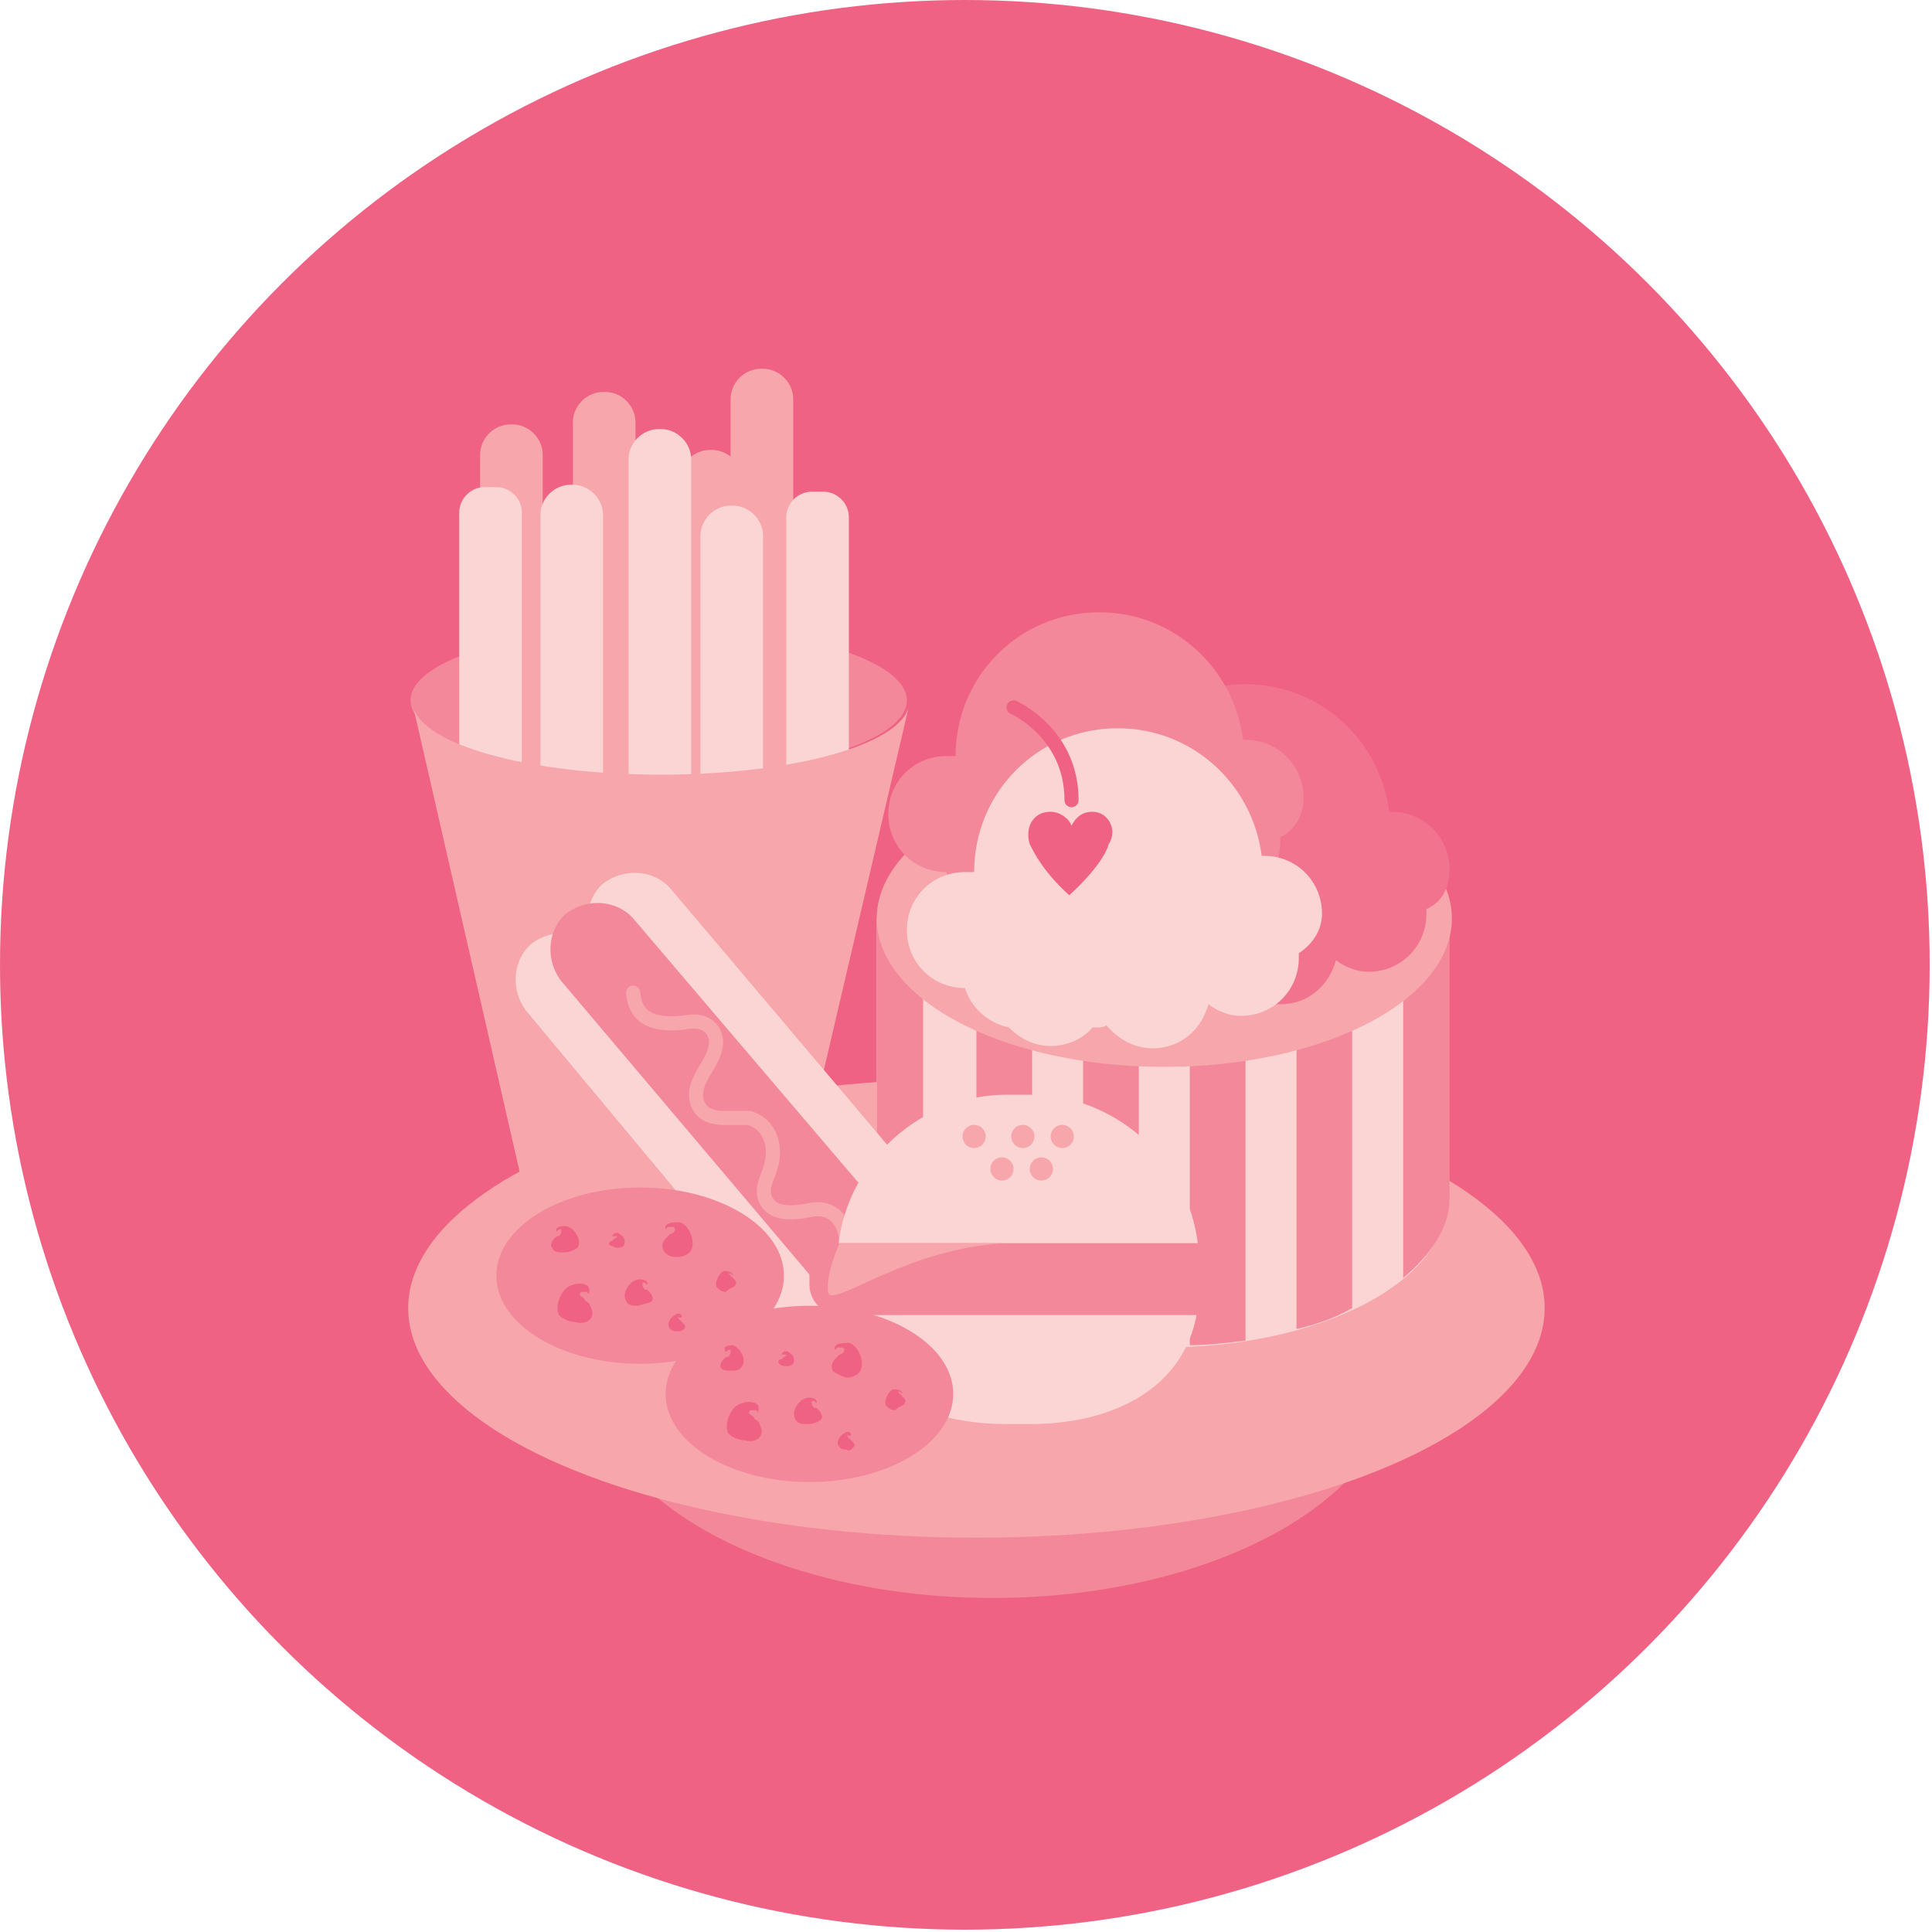 <?xml version="1.0" encoding="utf-8"?>
<!-- Generator: Adobe Illustrator 19.2.0, SVG Export Plug-In . SVG Version: 6.00 Build 0)  -->
<!DOCTYPE svg PUBLIC "-//W3C//DTD SVG 1.1//EN" "http://www.w3.org/Graphics/SVG/1.1/DTD/svg11.dtd">
<svg version="1.1" id="Layer_1" xmlns="http://www.w3.org/2000/svg" xmlns:xlink="http://www.w3.org/1999/xlink" x="0px" y="0px"
	 viewBox="0 0 83.3 83.3" enable-background="new 0 0 83.3 83.3" xml:space="preserve">
<circle fill="#EF6283" cx="41.6" cy="41.6" r="41.6"/>
<g>
	<ellipse fill="#F3889B" cx="42.8" cy="59" rx="17.5" ry="9.9"/>
	<ellipse fill="#F7A6AC" cx="42.1" cy="56.4" rx="24.5" ry="9.9"/>
	<path fill="#FBD4D4" d="M37.8,39.6v12.1h0c0.1,3.5,5.6,6.4,12.3,6.4c6.8,0,12.3-2.8,12.3-6.4h0V39.6H37.8z"/>
	<g>
		<path fill="#F3889B" d="M49.1,39.6h-2.4v18.2c0.8,0.1,1.6,0.2,2.4,0.2V39.6z"/>
		<path fill="#F3889B" d="M53.7,39.6h-2.4V58c0.8,0,1.6-0.1,2.4-0.2V39.6z"/>
		<path fill="#F3889B" d="M42.1,56.4c0.7,0.3,1.5,0.6,2.4,0.9V39.6h-2.4V56.4z"/>
		<path fill="#F3889B" d="M60.5,39.6v15.5c1.2-1,2-2.2,2-3.4h0V39.6H60.5z"/>
		<path fill="#F3889B" d="M58.3,39.6h-2.4v17.7c0.9-0.2,1.7-0.5,2.4-0.9V39.6z"/>
		<path fill="#F3889B" d="M39.8,39.6h-2v12.1h0c0,1.3,0.8,2.4,2,3.4V39.6z"/>
	</g>
	<ellipse fill="#F7A6AC" cx="50.2" cy="39.6" rx="12.4" ry="6.4"/>
	<path fill="#F1738E" d="M62.5,37.5c0-1.4-1.1-2.5-2.5-2.5c0,0,0,0-0.1,0c-0.4-3.1-3-5.5-6.2-5.5c-3.5,0-6.2,2.8-6.2,6.2
		c0,0,0,0,0,0c-0.1,0-0.2,0-0.4,0c-1.4,0-2.5,1.1-2.5,2.5c0,1.4,1.1,2.5,2.5,2.5c0.3,0.9,1,1.5,1.9,1.7c0.5,0.5,1.1,0.8,1.8,0.8
		c0.7,0,1.4-0.3,1.8-0.8c0,0,0.1,0,0.1,0c0.2,0,0.4,0,0.5-0.1c0.5,0.6,1.2,1,2,1c1.2,0,2.1-0.8,2.4-1.9c0.4,0.3,0.9,0.5,1.4,0.5
		c1.4,0,2.5-1.1,2.5-2.5c0-0.1,0-0.1,0-0.2C62.2,38.9,62.5,38.2,62.5,37.5z"/>
	<path fill="#F3889B" d="M56.2,34.4c0-1.4-1.1-2.5-2.5-2.5c0,0,0,0-0.1,0c-0.4-3.1-3-5.5-6.2-5.5c-3.5,0-6.2,2.8-6.2,6.2
		c0,0,0,0,0,0c-0.1,0-0.2,0-0.4,0c-1.4,0-2.5,1.1-2.5,2.5c0,1.4,1.1,2.5,2.5,2.5c0.3,0.9,1,1.5,1.9,1.7c0.5,0.5,1.1,0.8,1.8,0.8
		c0.7,0,1.4-0.3,1.8-0.8c0,0,0.1,0,0.1,0c0.2,0,0.4,0,0.5-0.1c0.5,0.6,1.2,1,2,1c1.2,0,2.1-0.8,2.4-1.9c0.4,0.3,0.9,0.5,1.4,0.5
		c1.4,0,2.5-1.1,2.5-2.5c0-0.1,0-0.1,0-0.2C55.8,35.8,56.2,35.2,56.2,34.4z"/>
	<path fill="#FBD4D4" d="M57,39.4c0-1.4-1.1-2.5-2.5-2.5c0,0,0,0-0.1,0c-0.4-3.1-3-5.5-6.2-5.5c-3.5,0-6.2,2.8-6.2,6.2c0,0,0,0,0,0
		c-0.1,0-0.2,0-0.4,0c-1.4,0-2.5,1.1-2.5,2.5c0,1.4,1.1,2.5,2.5,2.5c0.3,0.9,1,1.5,1.9,1.7c0.5,0.5,1.1,0.8,1.8,0.8
		c0.7,0,1.4-0.3,1.8-0.8c0,0,0.1,0,0.1,0c0.2,0,0.4,0,0.5-0.1c0.5,0.6,1.2,1,2,1c1.2,0,2.1-0.8,2.4-1.9c0.4,0.3,0.9,0.5,1.4,0.5
		c1.4,0,2.5-1.1,2.5-2.5c0-0.1,0-0.1,0-0.2C56.6,40.7,57,40.1,57,39.4z"/>
	<path fill="#EF6283" d="M47.1,35c-0.4,0-0.7,0.2-0.9,0.6c-0.1-0.3-0.5-0.6-0.9-0.6c-0.3,0-0.6,0.1-0.8,0.4c-0.2,0.3-0.2,0.7-0.1,1
		c0.2,0.4,0.6,1.2,1.7,2.2c1.1-1,1.6-1.8,1.7-2.2C48.2,35.8,47.8,35,47.1,35z"/>
	<path fill="none" stroke="#EF6283" stroke-width="0.608" stroke-linecap="round" stroke-miterlimit="10" d="M43.7,30.5
		c0,0,2.5,1.1,2.5,4"/>
	<ellipse fill="#F3889B" cx="28.4" cy="30.2" rx="10.7" ry="3.2"/>
	<path fill="#F7A6AC" d="M22.2,42H22c-0.7,0-1.3-0.6-1.3-1.3V19.6c0-0.7,0.6-1.3,1.3-1.3h0.1c0.7,0,1.3,0.6,1.3,1.3v21.1
		C23.5,41.4,22.9,42,22.2,42z"/>
	<path fill="#F7A6AC" d="M26.1,40.6h-0.1c-0.7,0-1.3-0.6-1.3-1.3V18.2c0-0.7,0.6-1.3,1.3-1.3h0.1c0.7,0,1.3,0.6,1.3,1.3v21.1
		C27.4,40,26.8,40.6,26.1,40.6z"/>
	<path fill="#F7A6AC" d="M30.7,43.1h-0.1c-0.7,0-1.3-0.6-1.3-1.3V20.7c0-0.7,0.6-1.3,1.3-1.3h0.1c0.7,0,1.3,0.6,1.3,1.3v21.1
		C32,42.6,31.4,43.1,30.7,43.1z"/>
	<path fill="#F7A6AC" d="M32.9,39.7h-0.1c-0.7,0-1.3-0.6-1.3-1.3V17.2c0-0.7,0.6-1.3,1.3-1.3h0.1c0.7,0,1.3,0.6,1.3,1.3v21.1
		C34.2,39.1,33.7,39.7,32.9,39.7z"/>
	<path fill="#FBD4D4" d="M28.5,42.2h-0.1c-0.7,0-1.3-0.6-1.3-1.3V19.8c0-0.7,0.6-1.3,1.3-1.3h0.1c0.7,0,1.3,0.6,1.3,1.3v21.1
		C29.8,41.6,29.2,42.2,28.5,42.2z"/>
	<path fill="#FBD4D4" d="M31.6,45.5h-0.1c-0.7,0-1.3-0.6-1.3-1.3V23.1c0-0.7,0.6-1.3,1.3-1.3h0.1c0.7,0,1.3,0.6,1.3,1.3v21.1
		C32.9,45,32.3,45.5,31.6,45.5z"/>
	<path fill="#FBD4D4" d="M24.7,44.7h-0.1c-0.7,0-1.3-0.6-1.3-1.3V22.2c0-0.7,0.6-1.3,1.3-1.3h0.1c0.7,0,1.3,0.6,1.3,1.3v21.1
		C26,44.1,25.4,44.7,24.7,44.7z"/>
	<path fill="#FBD4D4" d="M21.4,38.8h-0.5c-0.6,0-1.1-0.5-1.1-1.1V22.1c0-0.6,0.5-1.1,1.1-1.1h0.5c0.6,0,1.1,0.5,1.1,1.1v15.6
		C22.5,38.3,22,38.8,21.4,38.8z"/>
	<path fill="#FBD4D4" d="M35.6,38H35c-0.6,0-1.1-0.5-1.1-1.1V22.3c0-0.6,0.5-1.1,1.1-1.1h0.5c0.6,0,1.1,0.5,1.1,1.1v14.6
		C36.7,37.5,36.2,38,35.6,38z"/>
	<path fill="#F7A6AC" d="M33.7,53.9c0.1-0.1,0.1-0.3,0.1-0.4l5.4-23.1h0c-0.3,1.7-5,3-10.7,3c-5.7,0-10.4-1.3-10.7-3h0L23.2,54h0.1
		c0.6,1,2.7,1.7,5.2,1.7S33,55,33.7,53.9L33.7,53.9L33.7,53.9z"/>
	<g>
		<path fill="#FBD4D4" d="M38.1,58.8L38.1,58.8c-0.9,0.7-2.2,0.6-2.9-0.2L22.7,43.6c-0.7-0.9-0.6-2.2,0.2-2.9l0,0
			c0.9-0.7,2.2-0.6,2.9,0.2l12.6,14.9C39.1,56.7,39,58,38.1,58.8z"/>
		<path fill="#FBD4D4" d="M41.3,56.1L41.3,56.1c-0.9,0.7-2.2,0.6-2.9-0.2L25.8,41c-0.7-0.9-0.6-2.2,0.2-2.9h0
			c0.9-0.7,2.2-0.6,2.9,0.2l12.6,14.9C42.3,54.1,42.2,55.4,41.3,56.1z"/>
		<path fill="#F3889B" d="M39.7,57.4L39.7,57.4c-0.9,0.7-2.2,0.6-2.9-0.2L24.2,42.3c-0.7-0.9-0.6-2.2,0.2-2.9h0
			c0.9-0.7,2.2-0.6,2.9,0.2L40,54.5C40.7,55.4,40.6,56.7,39.7,57.4z"/>
		<path fill="none" stroke="#F7A6AC" stroke-width="0.608" stroke-linecap="round" stroke-miterlimit="10" d="M27.3,42.8
			c0.1,1.2,1,1.4,2.1,1.3c0.5-0.1,1-0.1,1.3,0.3c0.5,0.7-0.2,1.5-0.5,2.1c-0.2,0.4-0.3,0.9,0,1.3c0.2,0.3,0.6,0.4,1,0.4
			c0.4,0,0.7,0,1.1,0c1,0.3,1.2,1.4,0.9,2.2c-0.1,0.4-0.4,0.8-0.2,1.3c0.3,0.7,1.2,0.6,1.8,0.5c1.6-0.4,1.7,1.3,1.7,1.3"/>
	</g>
	<g>
		<path fill="#FBD4D4" d="M44.4,61.4h-1c-4,0-7.3-1.9-7.3-5.9v-1c0-4,3.3-7.3,7.3-7.3h1c4,0,7.3,3.3,7.3,7.3v1
			C51.7,59.5,48.4,61.4,44.4,61.4z"/>
		<path fill="#F3889B" d="M51.6,56.7H36.2c-0.7,0-1.3-0.6-1.3-1.3v-0.5c0-0.7,0.6-1.3,1.3-1.3h15.4c0.7,0,1.3,0.6,1.3,1.3v0.5
			C52.9,56.1,52.3,56.7,51.6,56.7z"/>
		<g>
			<circle fill="#F7A6AC" cx="42" cy="49" r="0.5"/>
			<circle fill="#F7A6AC" cx="44.1" cy="49" r="0.5"/>
			<circle fill="#F7A6AC" cx="45.8" cy="49" r="0.5"/>
			<circle fill="#F7A6AC" cx="44.9" cy="50.4" r="0.5"/>
			<circle fill="#F7A6AC" cx="43.2" cy="50.4" r="0.5"/>
		</g>
		<path fill="#F7A6AC" d="M36.2,53.6c0,0-0.6,1.3-0.5,2.1s3.3-1.9,7.7-2.1H36.2z"/>
	</g>
	<g>
		<ellipse fill="#F3889B" cx="27.6" cy="55" rx="6.2" ry="3.8"/>
		<path fill="#EF6283" d="M28.6,53.9c-0.1-0.2,0-0.4,0.1-0.5c0.1-0.1,0.1-0.1,0.2-0.2c0.1,0,0.2-0.1,0.2-0.2c0,0,0-0.1-0.1-0.1
			c-0.1,0-0.1,0-0.2,0c0,0-0.1,0.1-0.1,0.1c0,0,0,0,0,0c-0.1-0.3,0.4-0.3,0.6-0.3c0.4,0.1,0.7,0.8,0.5,1.2c-0.1,0.2-0.4,0.3-0.6,0.3
			C28.9,54.2,28.7,54.1,28.6,53.9z"/>
		<path fill="#EF6283" d="M23.8,53.8c-0.1-0.1,0-0.3,0.1-0.4c0.1-0.1,0.1-0.1,0.2-0.1c0,0,0.1-0.1,0.1-0.2c0,0,0-0.1,0-0.1
			c0,0-0.1,0-0.1,0c0,0-0.1,0.1-0.1,0.1c0,0,0,0,0,0c-0.1-0.2,0.3-0.3,0.5-0.2c0.3,0.1,0.6,0.6,0.4,0.9C24.6,54,24.4,54,24.2,54
			C24.1,54,23.9,54,23.8,53.8z"/>
		<path fill="#EF6283" d="M26.3,53.7c-0.1-0.1,0-0.2,0.1-0.2c0,0,0.1-0.1,0.1-0.1c0,0,0.1,0,0.1-0.1c0,0,0,0,0,0c0,0-0.1,0-0.1,0
			c0,0,0,0-0.1,0c0,0,0,0,0,0c0-0.1,0.2-0.2,0.3-0.1c0.2,0.1,0.3,0.3,0.2,0.5c-0.1,0.1-0.2,0.1-0.3,0.1
			C26.5,53.8,26.4,53.7,26.3,53.7z"/>
		<path fill="#EF6283" d="M28.1,56.1c0.1-0.1,0-0.3-0.1-0.4c-0.1-0.1-0.1-0.1-0.2-0.1c0,0-0.1-0.1-0.1-0.2c0,0,0-0.1,0-0.1
			c0,0,0.1,0,0.1,0c0,0,0.1,0.1,0.1,0.1c0,0,0,0,0,0c0.1-0.2-0.3-0.3-0.5-0.2c-0.3,0.1-0.6,0.6-0.4,0.9c0.1,0.2,0.3,0.2,0.5,0.2
			C27.8,56.2,28,56.2,28.1,56.1z"/>
		<path fill="#EF6283" d="M29.5,57.3c0.1-0.1,0-0.2-0.1-0.3c0,0-0.1-0.1-0.1-0.1c0,0-0.1-0.1-0.1-0.1c0,0,0,0,0,0c0,0,0.1,0,0.1,0
			c0,0,0,0,0.1,0c0,0,0,0,0,0c0-0.2-0.2-0.2-0.3-0.1c-0.2,0.1-0.4,0.4-0.2,0.6c0.1,0.1,0.2,0.1,0.3,0.1
			C29.3,57.4,29.4,57.4,29.5,57.3z"/>
		<path fill="#EF6283" d="M25.5,56.8c0.1-0.2,0-0.4-0.1-0.6c-0.1-0.1-0.2-0.1-0.2-0.2c-0.1-0.1-0.2-0.1-0.2-0.2c0,0,0-0.1,0.1-0.1
			c0.1,0,0.2,0,0.2,0c0,0,0.1,0.1,0.1,0.1c0,0,0,0,0-0.1c0.1-0.4-0.5-0.4-0.7-0.3c-0.5,0.1-0.8,0.9-0.6,1.3c0.2,0.2,0.5,0.3,0.7,0.3
			C25.1,57.1,25.4,57,25.5,56.8z"/>
		<path fill="#EF6283" d="M31.7,55.4c0.1-0.1,0-0.2-0.1-0.3c0,0-0.1-0.1-0.1-0.1c0,0-0.1-0.1-0.1-0.1c0,0,0,0,0,0c0,0,0.1,0,0.1,0
			c0,0,0.1,0.1,0.1,0.1c0,0,0,0,0,0c0-0.2-0.3-0.2-0.4-0.2c-0.2,0.1-0.4,0.5-0.3,0.7c0.1,0.1,0.2,0.2,0.4,0.2
			C31.5,55.5,31.7,55.5,31.7,55.4z"/>
	</g>
	<g>
		<ellipse fill="#F3889B" cx="34.9" cy="60.1" rx="6.2" ry="3.8"/>
		<path fill="#EF6283" d="M35.9,59.1c-0.1-0.2,0-0.4,0.1-0.5c0.1-0.1,0.1-0.1,0.2-0.2c0.1,0,0.2-0.1,0.2-0.2c0,0,0-0.1-0.1-0.1
			c-0.1,0-0.1,0-0.2,0c0,0-0.1,0.1-0.1,0.1c0,0,0,0,0,0c-0.1-0.3,0.4-0.3,0.6-0.3c0.4,0.1,0.7,0.8,0.5,1.2c-0.1,0.2-0.4,0.3-0.6,0.3
			C36.2,59.3,36,59.2,35.9,59.1z"/>
		<path fill="#EF6283" d="M31.1,59c-0.1-0.1,0-0.3,0.1-0.4c0.1-0.1,0.1-0.1,0.2-0.1c0,0,0.1-0.1,0.1-0.2c0,0,0-0.1,0-0.1
			c0,0-0.1,0-0.1,0c0,0-0.1,0.1-0.1,0.1c0,0,0,0,0,0C31.1,58,31.5,58,31.6,58c0.3,0.1,0.6,0.6,0.4,0.9c-0.1,0.2-0.3,0.2-0.5,0.2
			C31.4,59.1,31.2,59.1,31.1,59z"/>
		<path fill="#EF6283" d="M33.6,58.8c-0.1-0.1,0-0.2,0.1-0.2c0,0,0.1-0.1,0.1-0.1c0,0,0.1,0,0.1-0.1c0,0,0,0,0,0c0,0-0.1,0-0.1,0
			c0,0,0,0-0.1,0c0,0,0,0,0,0c0-0.1,0.2-0.2,0.3-0.1c0.2,0.1,0.3,0.3,0.2,0.5c-0.1,0.1-0.2,0.1-0.3,0.1
			C33.8,58.9,33.7,58.9,33.6,58.8z"/>
		<path fill="#EF6283" d="M35.4,61.2c0.1-0.1,0-0.3-0.1-0.4c-0.1-0.1-0.1-0.1-0.2-0.1c0,0-0.1-0.1-0.1-0.2c0,0,0-0.1,0-0.1
			c0,0,0.1,0,0.1,0c0,0,0.1,0.1,0.1,0.1c0,0,0,0,0,0c0.1-0.2-0.3-0.3-0.5-0.2c-0.3,0.1-0.6,0.6-0.4,0.9c0.1,0.2,0.3,0.2,0.5,0.2
			C35.1,61.4,35.3,61.3,35.4,61.2z"/>
		<path fill="#EF6283" d="M36.8,62.4c0.1-0.1,0-0.2-0.1-0.3c0,0-0.1-0.1-0.1-0.1c0,0-0.1-0.1-0.1-0.1c0,0,0,0,0,0c0,0,0.1,0,0.1,0
			c0,0,0,0,0.1,0c0,0,0,0,0,0c0-0.2-0.2-0.2-0.3-0.1c-0.2,0.1-0.4,0.4-0.2,0.6c0.1,0.1,0.2,0.1,0.3,0.1
			C36.6,62.6,36.7,62.5,36.8,62.4z"/>
		<path fill="#EF6283" d="M32.8,61.9c0.1-0.2,0-0.4-0.1-0.6c-0.1-0.1-0.2-0.1-0.2-0.2c-0.1-0.1-0.2-0.1-0.2-0.2c0,0,0-0.1,0.1-0.1
			c0.1,0,0.2,0,0.2,0c0,0,0.1,0.1,0.1,0.1c0,0,0,0,0-0.1c0.1-0.4-0.5-0.4-0.7-0.3c-0.5,0.1-0.8,0.9-0.6,1.3c0.2,0.2,0.5,0.3,0.7,0.3
			C32.4,62.2,32.7,62.1,32.8,61.9z"/>
		<path fill="#EF6283" d="M39,60.5c0.1-0.1,0-0.2-0.1-0.3c0,0-0.1-0.1-0.1-0.1c0,0-0.1-0.1-0.1-0.1c0,0,0,0,0,0c0,0,0.1,0,0.1,0
			c0,0,0.1,0.1,0.1,0.1c0,0,0,0,0,0c0-0.2-0.3-0.2-0.4-0.2c-0.2,0.1-0.4,0.5-0.3,0.7c0.1,0.1,0.2,0.2,0.4,0.2
			C38.8,60.6,39,60.6,39,60.5z"/>
	</g>
</g>
</svg>
